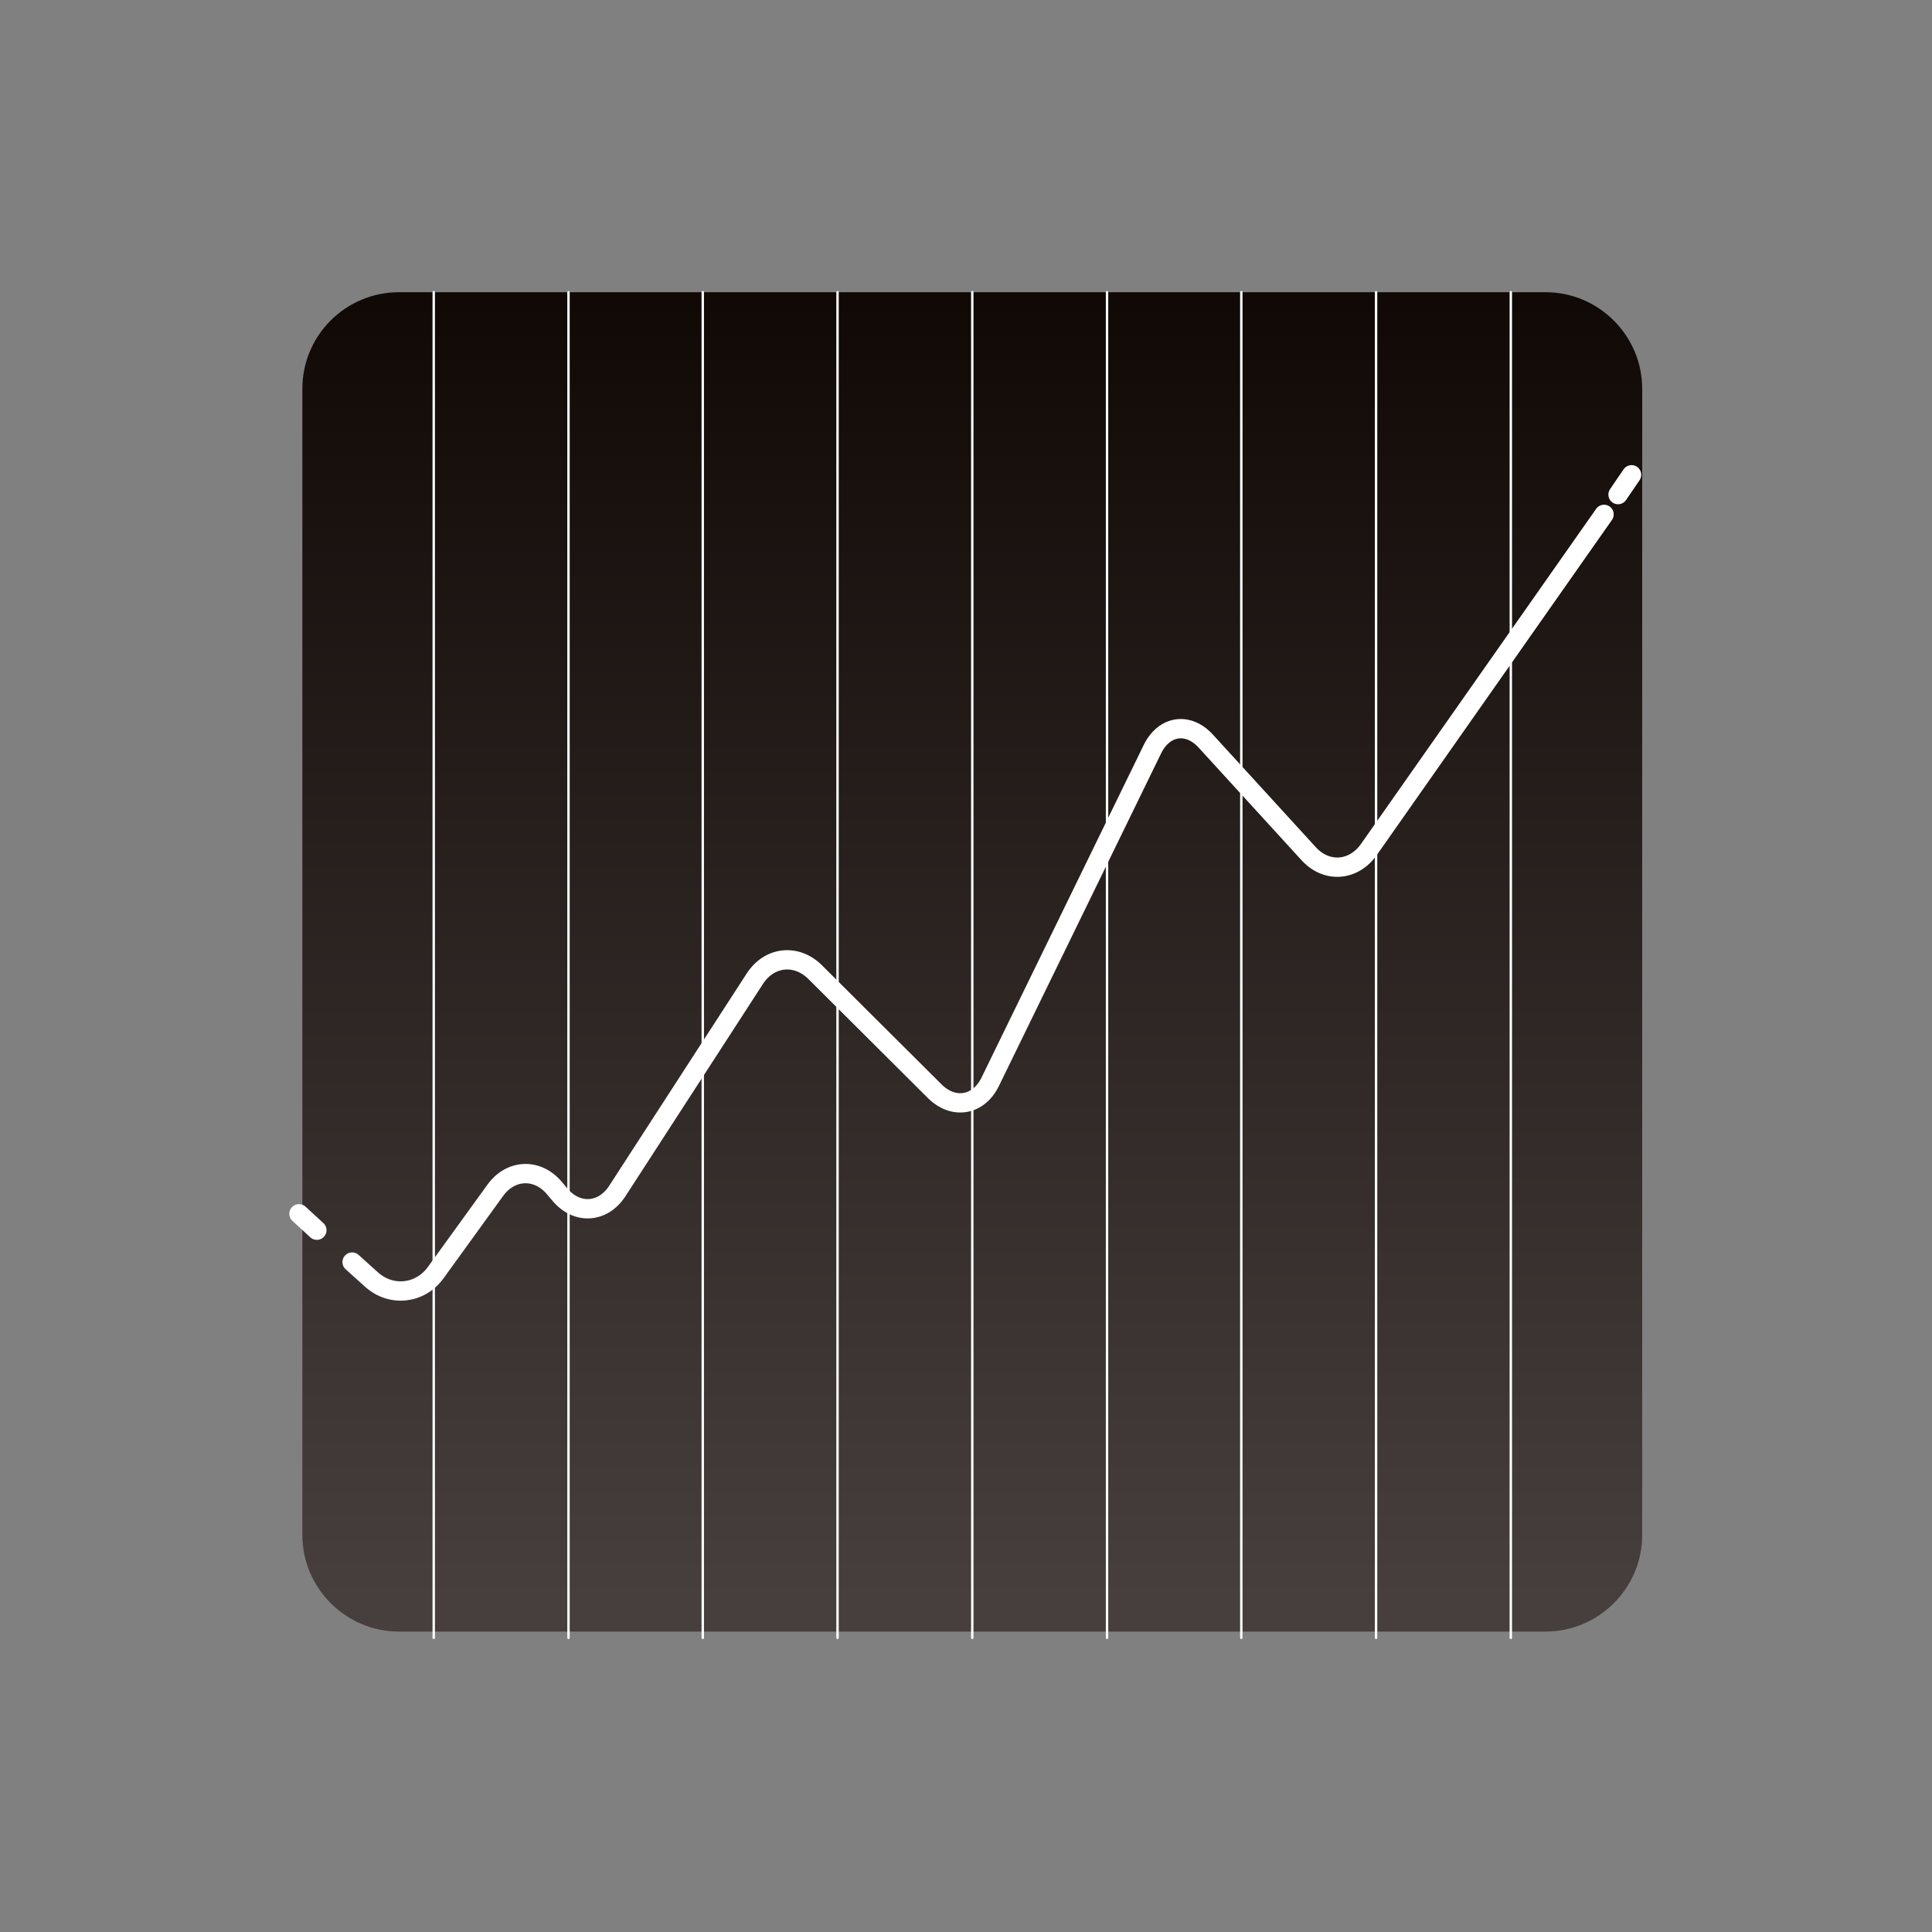 <svg xmlns="http://www.w3.org/2000/svg" viewBox="0 0 400 400" enable-background="new 0 0 400 400"><rect x="0" y="0" width="400" height="400" fill="#808080" stroke="none"/><linearGradient id="a" gradientUnits="userSpaceOnUse" x1="201.285" y1="330.942" x2="201.285" y2="62.29"><stop offset="0" stop-color="#473F3D"/><stop offset="1" stop-color="#100906"/></linearGradient><path fill="url(#a)" d="M82.6 60.5h237.4c11 0 20 9 20 20v237.3c0 11-9 20-20 20h-237.4c-11 0-20-9-20-20v-237.3c0-11.1 9-20 20-20z"/><path stroke="#fff" stroke-width=".5" stroke-linecap="round" stroke-miterlimit="10" fill="none" d="M89.8 60.5v278.6M117.7 60.5v278.6M145.5 60.5v278.6M173.4 60.5v278.6M201.3 60.5v278.6M229.2 60.5v278.6M257 60.5v278.6M284.9 60.5v278.6M312.8 60.5v278.6"/><g stroke="#fff" stroke-width="4" stroke-linecap="round" stroke-miterlimit="10" fill="none"><path d="M61.9 251.3l3.7 3.4M72.9 261.3l4 3.6c4.1 3.7 10.1 3 13.3-1.4l12.3-17c3.2-4.5 8.8-4.7 12.3-.5l1.1 1.3c3.5 4.2 8.9 3.9 11.9-.7l28.5-44c3-4.6 8.6-5.2 12.5-1.3l24.7 24.6c3.9 3.9 9.1 3 11.5-1.9l33.6-68.9c2.4-4.9 7.4-5.7 11.1-1.6l21.2 23.2c3.7 4.1 9.3 3.7 12.5-.8l48.7-69.4M335 102.4l2.8-4.1"/></g></svg>